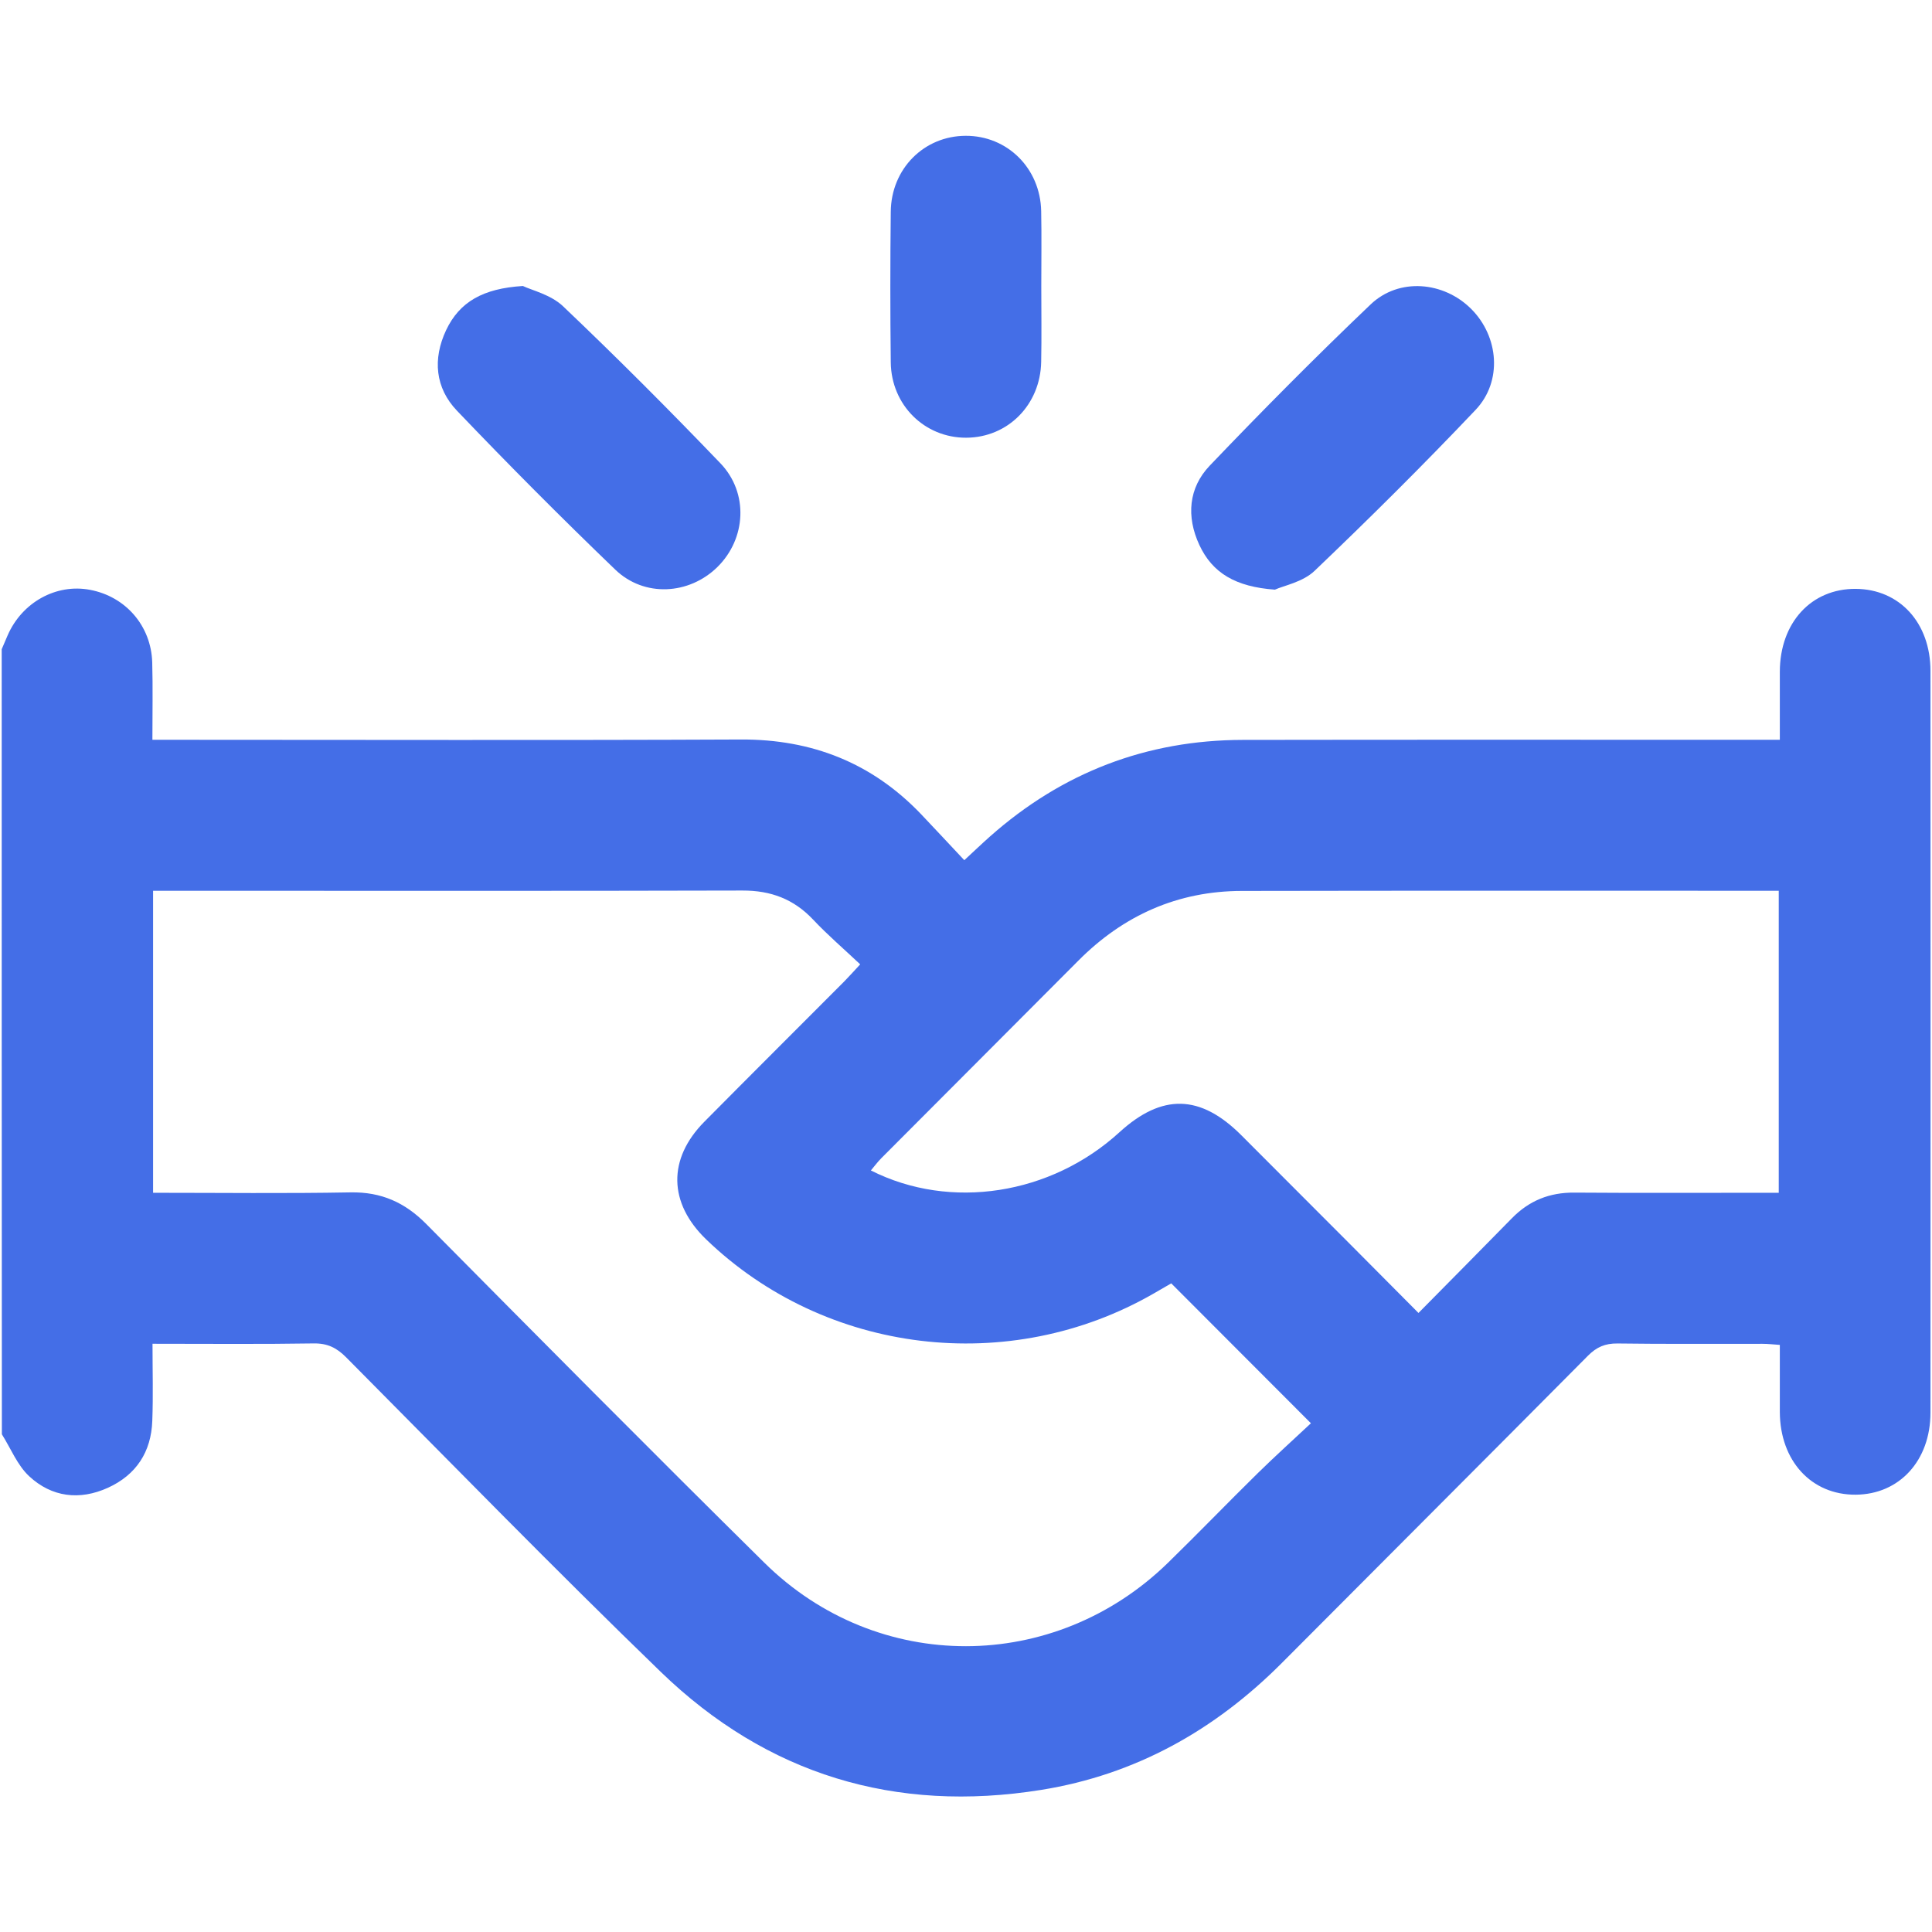 <svg width="34" height="34" viewBox="0 0 34 34" fill="none" xmlns="http://www.w3.org/2000/svg">
<path d="M0.03 11.425C0.065 11.344 0.098 11.263 0.134 11.182C0.387 10.6 0.989 10.267 1.584 10.38C2.212 10.498 2.661 11.015 2.679 11.659C2.691 12.099 2.682 12.54 2.682 13.019C2.838 13.019 2.966 13.019 3.095 13.019C6.409 13.019 9.724 13.029 13.039 13.014C14.291 13.009 15.348 13.426 16.212 14.331C16.462 14.594 16.709 14.86 16.97 15.138C17.152 14.97 17.286 14.841 17.425 14.718C18.694 13.595 20.177 13.024 21.87 13.021C24.875 13.016 27.88 13.019 30.885 13.019C31.016 13.019 31.147 13.019 31.322 13.019C31.322 12.606 31.322 12.212 31.322 11.818C31.325 10.956 31.877 10.357 32.659 10.363C33.43 10.369 33.973 10.961 33.973 11.807C33.975 16.158 33.975 20.509 33.973 24.86C33.973 25.703 33.427 26.299 32.658 26.304C31.878 26.31 31.325 25.709 31.322 24.848C31.322 24.462 31.322 24.076 31.322 23.668C31.207 23.66 31.112 23.649 31.016 23.649C30.165 23.647 29.314 23.655 28.464 23.643C28.248 23.641 28.098 23.705 27.945 23.859C26.153 25.665 24.354 27.462 22.559 29.265C21.378 30.45 19.984 31.232 18.325 31.499C15.756 31.912 13.499 31.231 11.629 29.423C9.754 27.609 7.931 25.739 6.092 23.887C5.924 23.718 5.762 23.638 5.518 23.642C4.591 23.657 3.663 23.648 2.684 23.648C2.684 24.109 2.697 24.558 2.68 25.006C2.661 25.55 2.398 25.955 1.9 26.182C1.4 26.409 0.91 26.348 0.513 25.979C0.305 25.785 0.19 25.491 0.033 25.241C0.03 20.637 0.03 16.03 0.03 11.425ZM2.694 20.991C3.877 20.991 5.026 21.005 6.173 20.984C6.709 20.975 7.124 21.16 7.499 21.538C9.476 23.534 11.453 25.528 13.452 27.502C15.442 29.466 18.554 29.454 20.556 27.501C21.086 26.984 21.601 26.45 22.129 25.931C22.443 25.623 22.769 25.329 23.07 25.047C22.221 24.197 21.427 23.402 20.612 22.585C20.533 22.631 20.419 22.697 20.306 22.762C17.764 24.227 14.527 23.835 12.427 21.811C11.763 21.17 11.748 20.395 12.395 19.741C13.212 18.916 14.035 18.097 14.855 17.274C14.938 17.19 15.017 17.101 15.138 16.971C14.85 16.699 14.565 16.455 14.309 16.183C13.967 15.821 13.565 15.671 13.068 15.672C9.732 15.681 6.395 15.676 3.059 15.676C2.941 15.676 2.824 15.676 2.694 15.676C2.694 17.46 2.694 19.206 2.694 20.991ZM24.963 23.106C25.536 22.525 26.074 21.984 26.607 21.439C26.91 21.129 27.271 20.984 27.706 20.988C28.788 20.996 29.87 20.991 30.953 20.991C31.069 20.991 31.186 20.991 31.303 20.991C31.303 19.198 31.303 17.453 31.303 15.676C31.213 15.676 31.139 15.676 31.065 15.676C27.994 15.676 24.924 15.673 21.853 15.679C20.727 15.681 19.772 16.107 18.978 16.905C17.823 18.065 16.666 19.222 15.511 20.381C15.446 20.446 15.391 20.521 15.326 20.598C16.728 21.307 18.496 21.026 19.7 19.926C20.449 19.242 21.123 19.257 21.843 19.976C22.484 20.617 23.124 21.259 23.765 21.901C24.152 22.291 24.54 22.682 24.963 23.106Z" fill="#446EE7"/>
<path d="M9.202 5.033C9.358 5.108 9.694 5.185 9.909 5.39C10.853 6.288 11.775 7.212 12.677 8.152C13.179 8.675 13.131 9.481 12.625 9.979C12.127 10.468 11.338 10.516 10.827 10.024C9.879 9.112 8.951 8.18 8.043 7.229C7.659 6.828 7.611 6.318 7.852 5.808C8.087 5.313 8.501 5.076 9.202 5.033Z" fill="#446EE7"/>
<path d="M22.436 10.377C21.747 10.327 21.337 10.087 21.106 9.589C20.875 9.091 20.916 8.586 21.289 8.195C22.212 7.229 23.154 6.279 24.121 5.357C24.621 4.881 25.408 4.953 25.892 5.438C26.376 5.923 26.445 6.71 25.968 7.213C25.049 8.182 24.099 9.125 23.132 10.048C22.926 10.244 22.592 10.306 22.436 10.377Z" fill="#446EE7"/>
<path d="M18.325 5.042C18.325 5.483 18.332 5.926 18.323 6.368C18.309 7.125 17.735 7.701 17.003 7.703C16.272 7.706 15.685 7.129 15.676 6.378C15.666 5.494 15.666 4.61 15.676 3.725C15.684 2.969 16.262 2.392 16.994 2.39C17.726 2.387 18.307 2.96 18.323 3.714C18.332 4.157 18.325 4.6 18.325 5.042Z" fill="#446EE7"/>
</svg>
